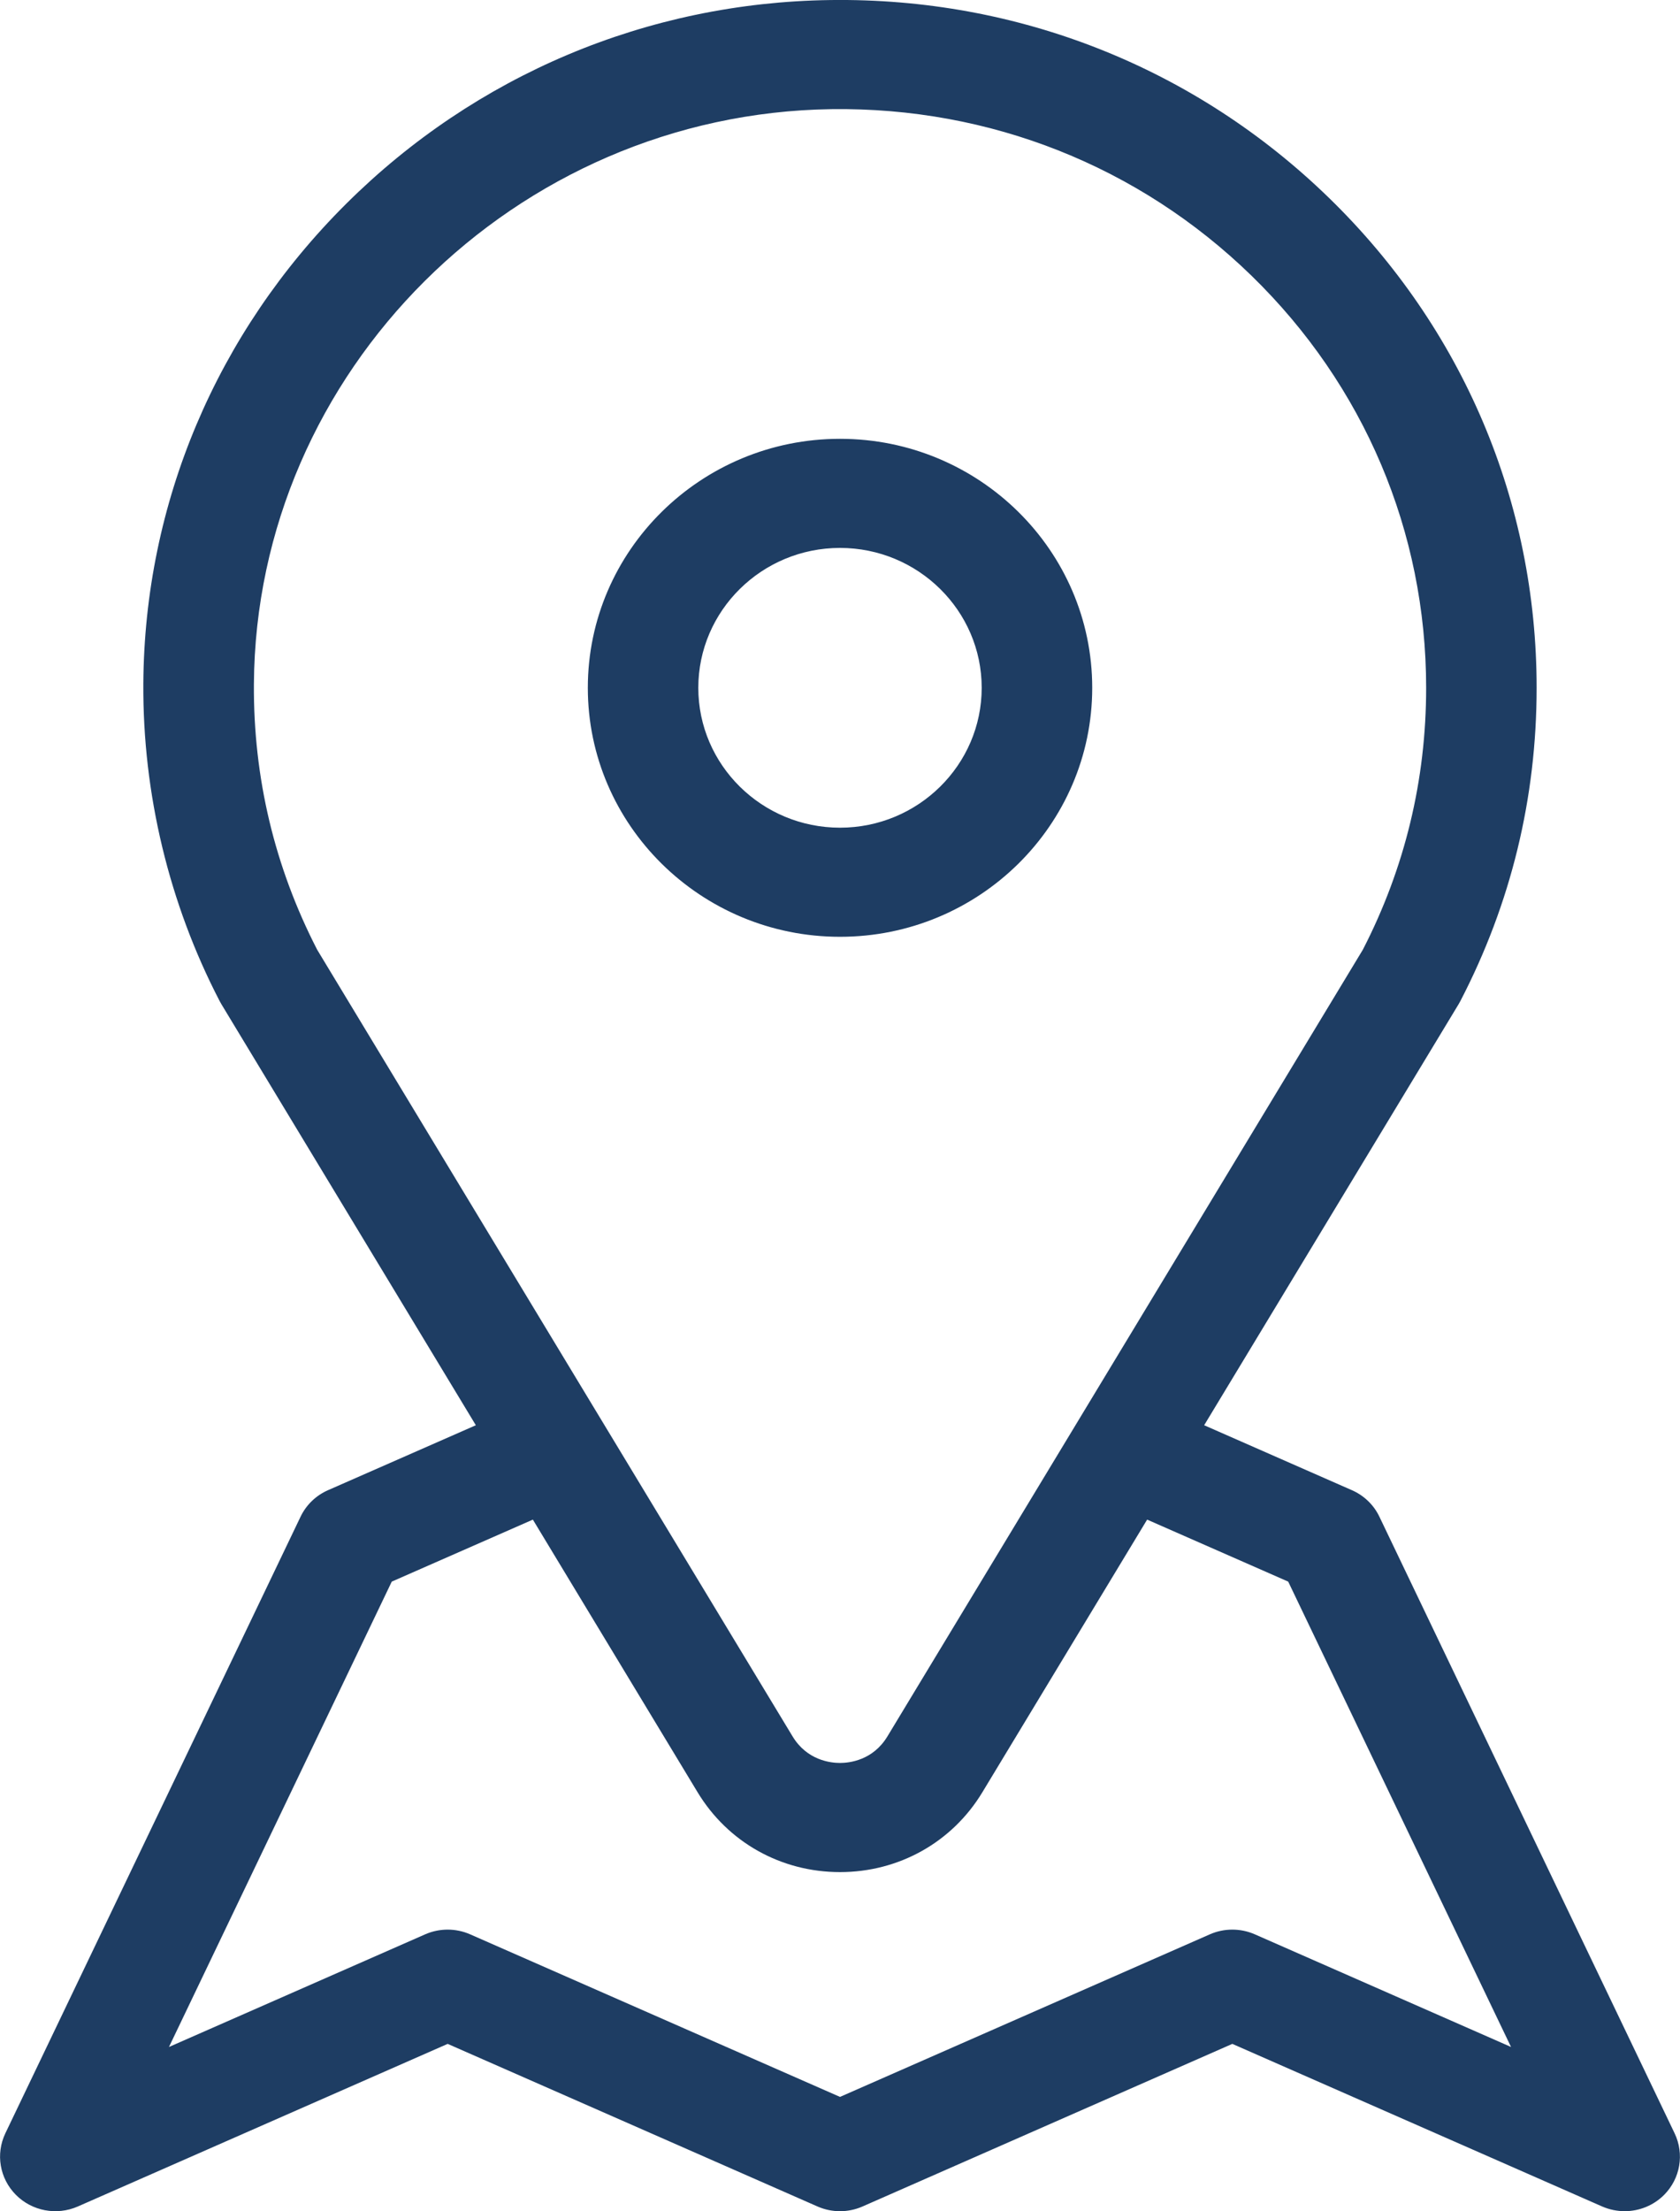 <svg 
 xmlns="http://www.w3.org/2000/svg"
 xmlns:xlink="http://www.w3.org/1999/xlink"
 width="38px" height="50px">
<path fill-rule="evenodd"  fill="rgb(30, 61, 99)"
 d="M31.200,34.293 L37.878,48.236 C38.102,48.703 38.008,49.257 37.643,49.626 C37.402,49.869 37.078,49.997 36.749,49.997 C36.577,49.997 36.404,49.962 36.240,49.891 L27.874,46.214 L19.509,49.891 C19.185,50.033 18.815,50.033 18.492,49.891 L10.126,46.214 L1.760,49.891 C1.282,50.100 0.723,49.995 0.358,49.626 C-0.008,49.257 -0.102,48.703 0.121,48.236 L6.799,34.293 C6.927,34.026 7.148,33.813 7.421,33.694 L10.763,32.226 L5.006,22.703 C4.992,22.680 4.979,22.657 4.967,22.633 C3.824,20.431 3.227,17.949 3.242,15.458 C3.267,11.381 4.895,7.529 7.826,4.612 C10.757,1.695 14.646,0.057 18.777,0.001 C23.030,-0.058 27.038,1.533 30.064,4.478 C33.091,7.424 34.757,11.357 34.757,15.552 C34.757,18.046 34.177,20.429 33.033,22.633 C33.020,22.657 33.007,22.680 32.994,22.703 L27.237,32.226 L30.559,33.686 C30.836,33.802 31.067,34.015 31.200,34.293 ZM30.826,21.474 C31.776,19.630 32.258,17.638 32.258,15.552 C32.258,12.023 30.855,8.714 28.309,6.235 C25.763,3.757 22.390,2.421 18.812,2.468 C11.648,2.566 5.785,8.400 5.743,15.473 C5.730,17.587 6.212,19.605 7.174,21.474 L17.927,39.261 C18.255,39.804 18.787,39.862 19.000,39.862 C19.213,39.862 19.745,39.804 20.073,39.261 L30.826,21.474 ZM25.947,34.360 L22.220,40.525 C21.537,41.655 20.333,42.330 19.000,42.330 C17.666,42.330 16.463,41.655 15.779,40.525 L12.053,34.360 L8.861,35.762 L3.822,46.284 L9.617,43.737 C9.941,43.595 10.310,43.595 10.634,43.737 L19.000,47.413 L27.366,43.737 C27.689,43.595 28.059,43.595 28.383,43.737 L34.178,46.284 L29.138,35.762 L25.947,34.360 ZM13.296,15.552 C13.296,12.447 15.855,9.922 19.000,9.922 C22.146,9.922 24.705,12.447 24.705,15.552 C24.705,18.657 22.146,21.182 19.000,21.182 C15.855,21.182 13.296,18.657 13.296,15.552 ZM22.205,15.552 C22.205,13.808 20.767,12.389 19.000,12.389 C17.233,12.389 15.795,13.808 15.795,15.552 C15.795,17.296 17.233,18.715 19.000,18.715 C20.767,18.715 22.205,17.296 22.205,15.552 Z"/>
</svg>